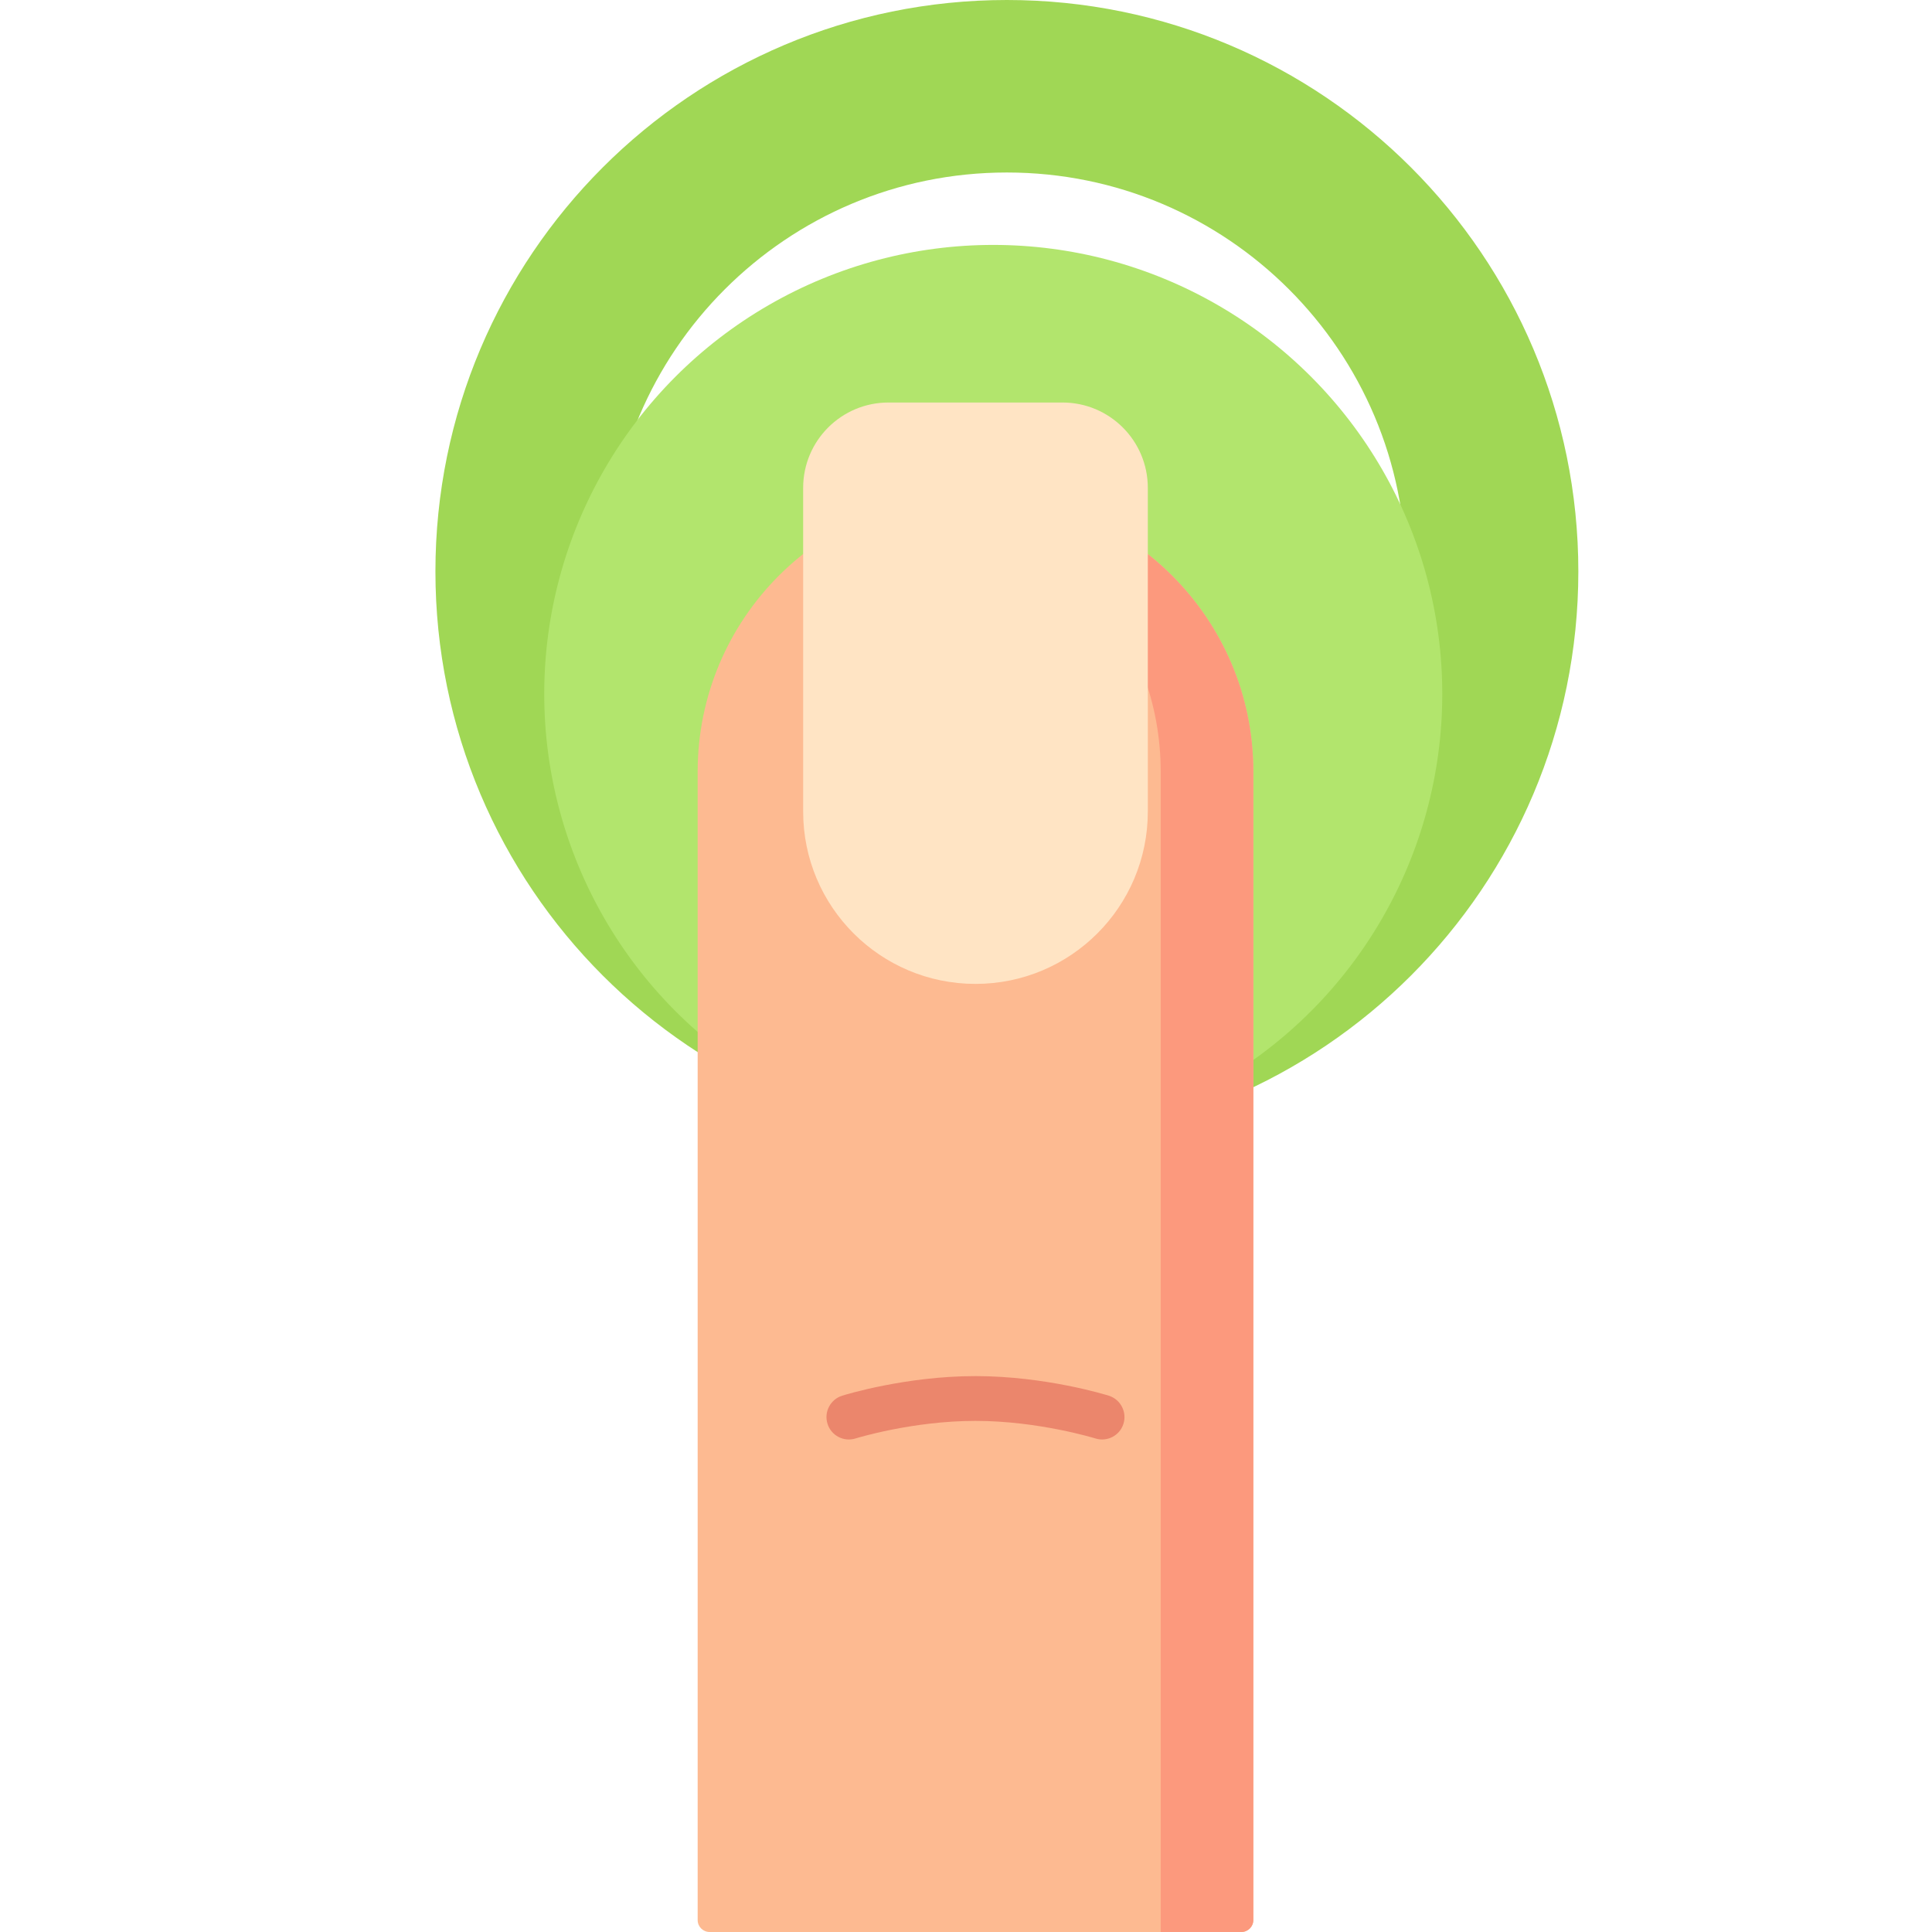 <svg width="56" height="56" viewBox="0 0 56 56" fill="none" xmlns="http://www.w3.org/2000/svg">
<g clip-path="url(#clip0)">
<path d="M43.249 16.564C43.249 24.332 36.953 30.629 29.185 30.629C21.417 30.629 15.121 24.332 15.121 16.564C15.121 8.797 21.417 2.5 29.185 2.5C36.953 2.5 43.249 8.797 43.249 16.564Z" stroke="#A0D755" stroke-width="5"/>
<ellipse cx="28.79" cy="20.114" rx="13.015" ry="13.015" fill="#B2E56D"/>
<path d="M35.981 56H20.569C20.377 56 20.222 55.845 20.222 55.654V22.369C20.222 17.929 23.822 14.329 28.263 14.329H28.287C32.728 14.329 36.328 17.929 36.328 22.369V55.654C36.328 55.845 36.173 56 35.981 56Z" fill="#FDBA91"/>
<path d="M28.275 14.329C27.817 14.329 27.369 14.368 26.933 14.441C30.741 15.078 33.643 18.379 33.643 22.357V56H35.981C36.172 56 36.328 55.845 36.328 55.654V22.357C36.328 17.923 32.722 14.329 28.275 14.329Z" fill="#FC997D"/>
<path d="M28.275 28.519C25.516 28.519 23.28 26.283 23.28 23.524V14.141C23.28 12.774 24.387 11.667 25.754 11.667H30.796C32.163 11.667 33.27 12.774 33.27 14.141V23.524C33.27 26.283 31.034 28.519 28.275 28.519Z" fill="#FFE4C4"/>
<path d="M32.139 40.455C32.065 40.432 30.307 39.887 28.275 39.887C26.243 39.887 24.484 40.432 24.41 40.455C24.068 40.563 23.878 40.928 23.986 41.27C24.093 41.612 24.457 41.802 24.8 41.694C24.816 41.689 26.44 41.185 28.275 41.185C30.1 41.185 31.734 41.689 31.75 41.694C32.092 41.802 32.456 41.612 32.564 41.27C32.671 40.928 32.481 40.563 32.139 40.455Z" fill="#EB866C"/>
</g>
<defs>
<clipPath id="clip0">
<rect width="56" height="56" fill="white"/>
</clipPath>
</defs>
</svg>

